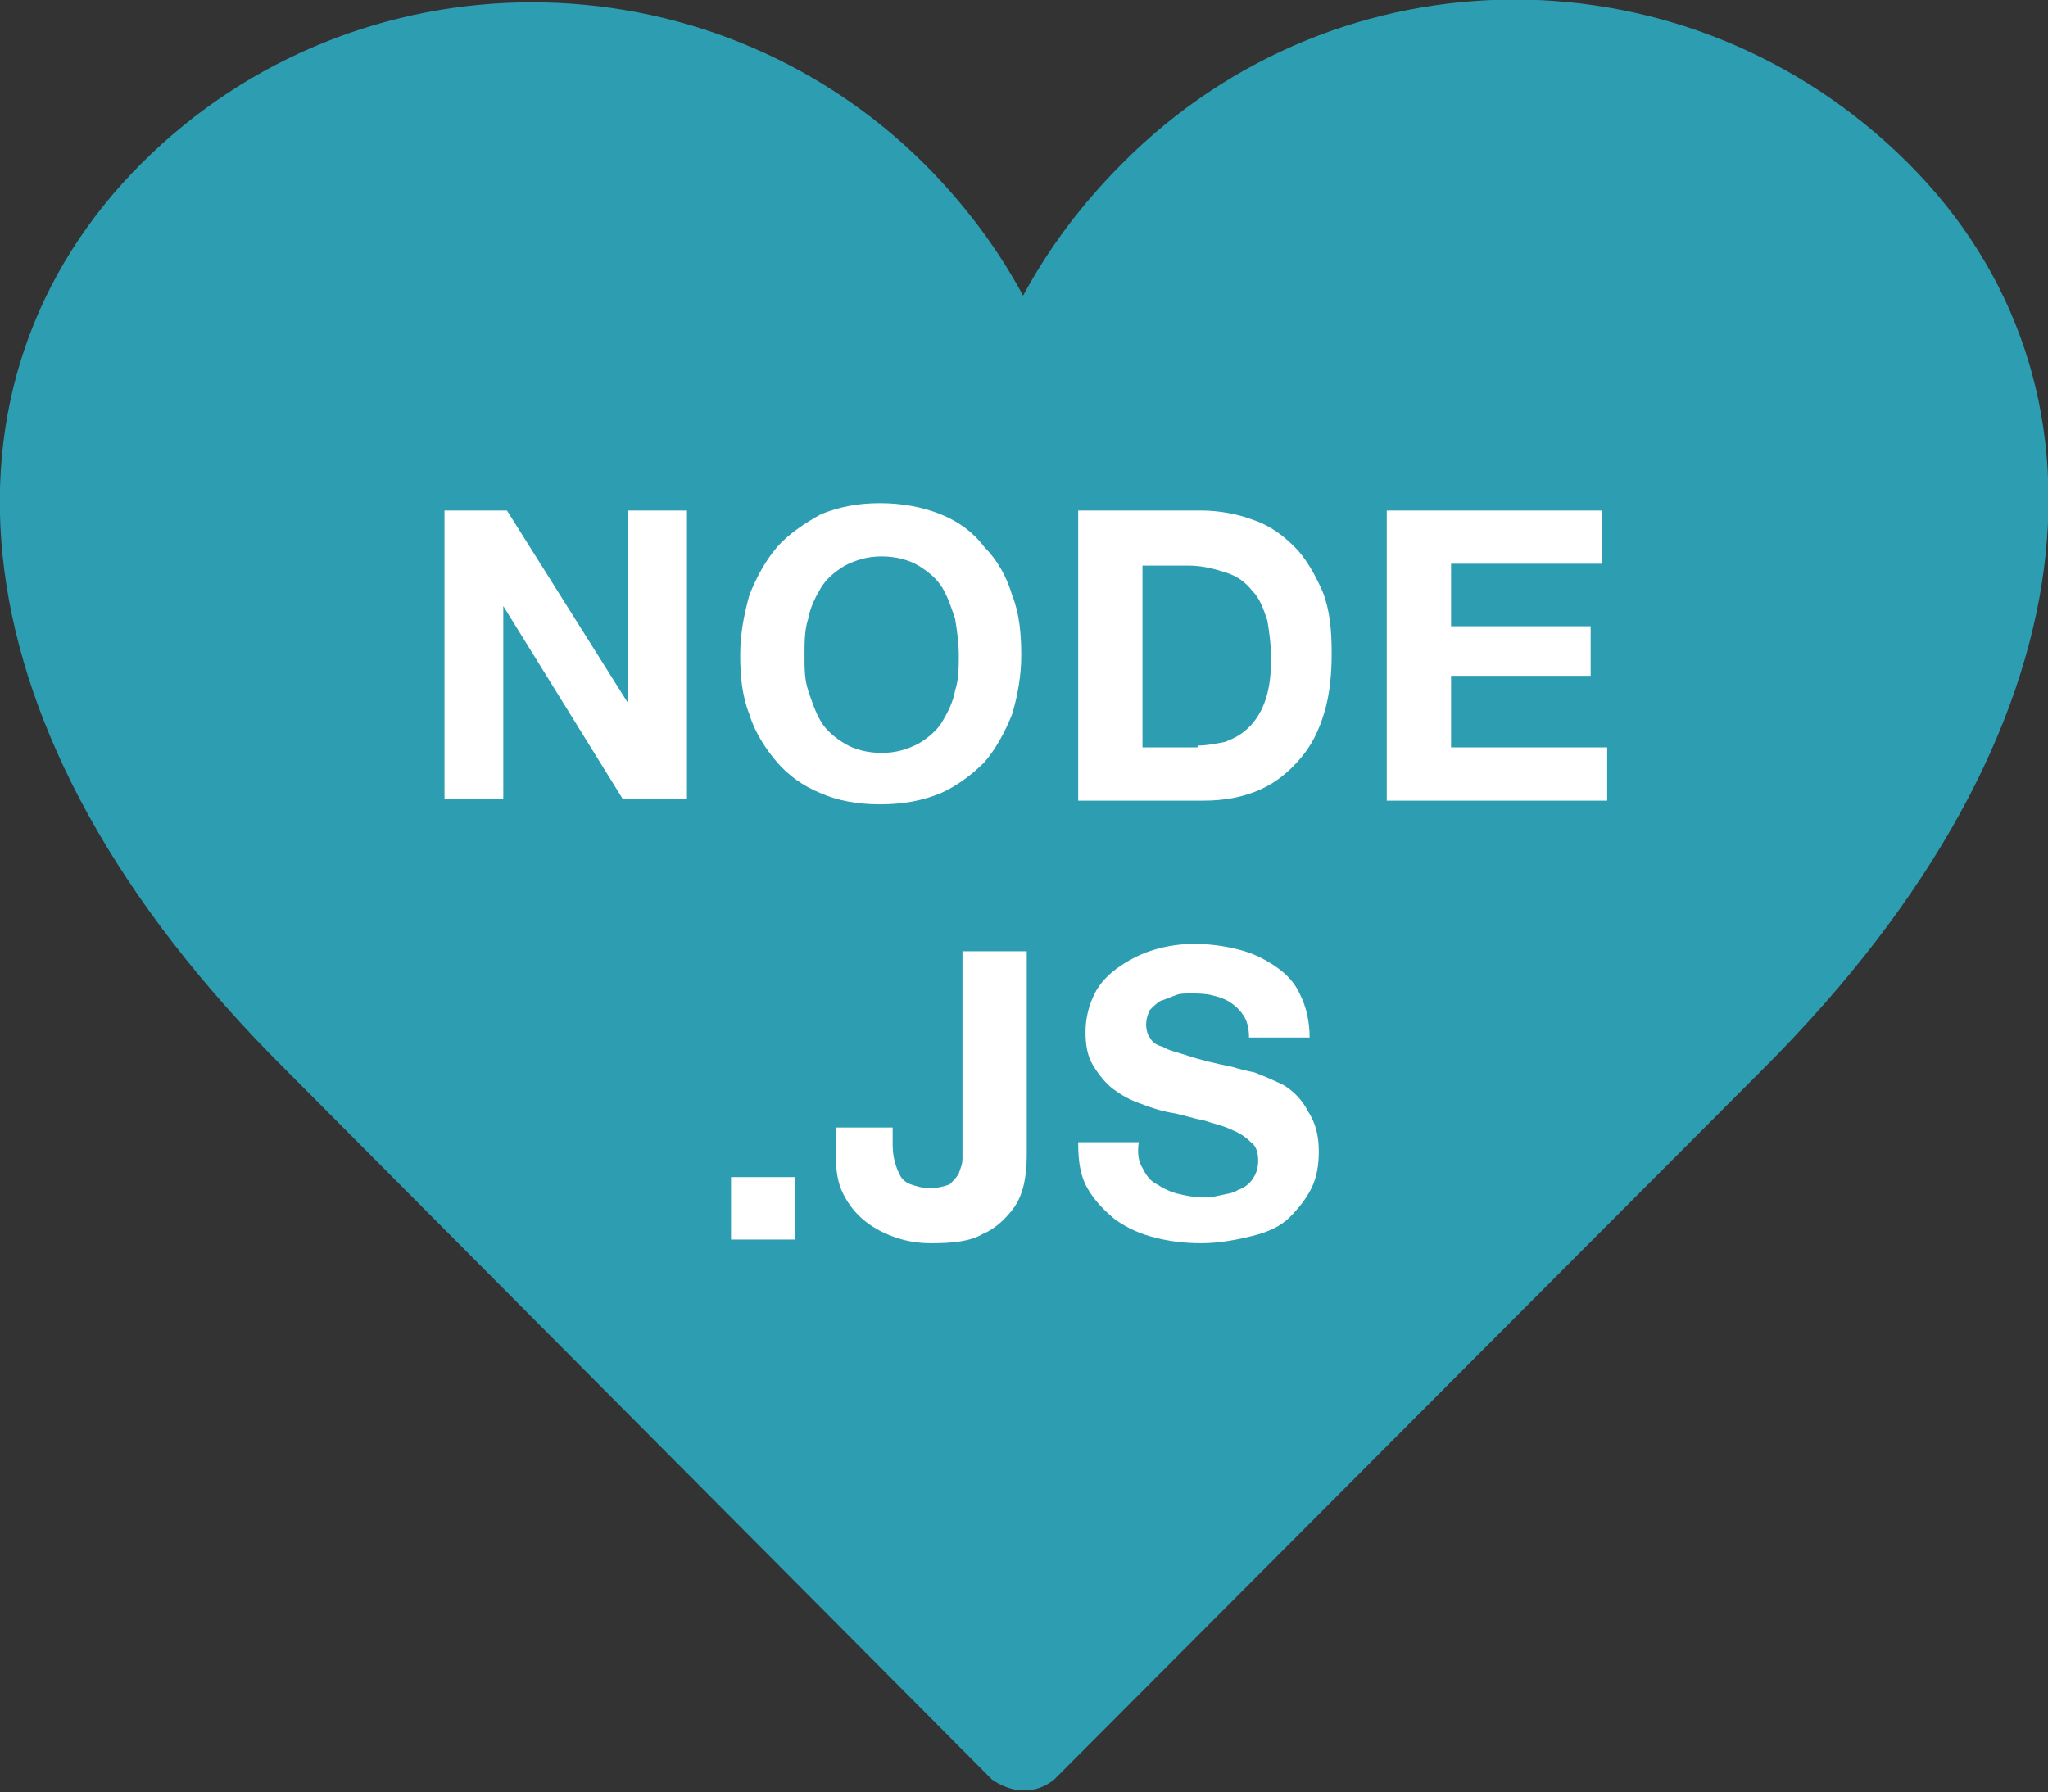 <?xml version="1.0" encoding="utf-8"?>
<!-- Generator: Adobe Illustrator 19.0.1, SVG Export Plug-In . SVG Version: 6.00 Build 0)  -->
<!DOCTYPE svg PUBLIC "-//W3C//DTD SVG 1.1//EN" "http://www.w3.org/Graphics/SVG/1.1/DTD/svg11.dtd">
<svg version="1.1" id="Layer_1" xmlns="http://www.w3.org/2000/svg" xmlns:xlink="http://www.w3.org/1999/xlink" x="0px" y="0px"
	 viewBox="0 0 111.5 97.6" style="enable-background:new 0 0 111.5 97.6;" xml:space="preserve">
<rect x="0" y="0" width="111.5" height="97.6" fill="#333333" stroke="none"/>
<style type="text/css">
	.st0{fill:#FFFFFF;}
	.st1{fill:#003E54;}
	.st2{fill:#2D9EB2;}
	.st3{fill:#00A651;}
	.st4{fill:#2D9EB2;stroke:#FFFFFF;stroke-width:3;stroke-miterlimit:10;}
	.st5{fill:#2D9EB2;stroke:#FFFFFF;stroke-width:2;stroke-miterlimit:10;}
	.st6{clip-path:url(#XMLID_1159_);}
	.st7{fill:#2D9EB2;stroke:#003E54;stroke-width:2;stroke-miterlimit:10;}
	.st8{fill:none;stroke:#000000;stroke-width:8;stroke-linecap:round;stroke-miterlimit:10;}
	.st9{fill:none;stroke:#000000;stroke-width:8;stroke-linecap:round;stroke-linejoin:round;stroke-miterlimit:10;}
	.st10{fill:none;stroke:#000000;stroke-width:11.783;stroke-linecap:round;stroke-miterlimit:10;}
	.st11{fill:none;stroke:#000000;stroke-width:11.783;stroke-linecap:round;stroke-linejoin:round;stroke-miterlimit:10;}
	.st12{fill:none;stroke:#2D9EB2;stroke-width:11.783;stroke-linecap:round;stroke-miterlimit:10;}
	.st13{fill:none;stroke:#2D9EB2;stroke-width:10;stroke-linecap:round;stroke-linejoin:round;stroke-miterlimit:10;}
	.st14{fill:#C7C6C5;}
	.st15{fill:none;stroke:#2D9EB2;stroke-width:12;stroke-linecap:round;stroke-linejoin:round;stroke-miterlimit:10;}
	.st16{fill:none;stroke:#C7C6C5;stroke-width:8;stroke-linecap:round;stroke-linejoin:round;stroke-miterlimit:10;}
	.st17{fill:none;stroke:#2D9EB2;stroke-width:8;stroke-linecap:round;stroke-linejoin:round;stroke-miterlimit:10;}
	.st18{fill:none;stroke:#2D9EB2;stroke-width:4;stroke-miterlimit:10;}
	.st19{fill:#2D9EB2;stroke:#2D9EB2;stroke-width:4;stroke-miterlimit:10;}
	.st20{fill:none;stroke:#2D9EB2;stroke-width:4;stroke-linejoin:round;stroke-miterlimit:10;}
	.st21{fill:#FFFFFF;stroke:#2D9EB2;stroke-width:4;stroke-miterlimit:10;}
	.st22{fill:#2D9EB2;stroke:#2D9EB2;stroke-width:4;stroke-linecap:round;stroke-linejoin:round;stroke-miterlimit:10;}
	.st23{fill:none;stroke:#2D9EB2;stroke-width:4;stroke-linecap:round;stroke-linejoin:round;stroke-miterlimit:10;}
	.st24{fill:none;stroke:#2D9EB2;stroke-width:6;stroke-linejoin:round;stroke-miterlimit:10;}
	.st25{fill:#2D9EB2;stroke:#2D9EB2;stroke-width:6;stroke-linecap:round;stroke-linejoin:round;stroke-miterlimit:10;}
	.st26{fill:none;stroke:#2D9EB2;stroke-width:6;stroke-linecap:round;stroke-linejoin:round;stroke-miterlimit:10;}
</style>
<g id="XMLID_1016_">
	<path id="XMLID_1019_" class="st2" d="M57.4,96.9c-0.5,0.4-1,0.6-1.7,0.6c-0.6,0-1.3-0.3-1.7-0.6L15.5,58.2
		C-3,39.8-4.1,20.7,7.7,8.9c11.7-11.7,30.8-11.7,42.6,0c2.2,2.2,4,4.6,5.4,7.2c1.4-2.6,3.2-5,5.4-7.2C72.9-3,92-3,103.9,8.9
		c11.7,11.7,10.6,30.8-7.9,49.3L57.4,96.9z"/>
</g>
<g id="XMLID_1021_">
	<path id="XMLID_1026_" class="st0" d="M27.6,27.8l6.6,10.5h0V27.8h3.2v15.7h-3.5L27.4,33h0v10.5h-3.2V27.8H27.6z"/>
	<path id="XMLID_1028_" class="st0" d="M40.8,32.4c0.4-1,0.9-1.9,1.5-2.6s1.5-1.3,2.4-1.8c1-0.4,2-0.6,3.2-0.6
		c1.2,0,2.3,0.2,3.3,0.6c1,0.4,1.8,1,2.4,1.8c0.7,0.7,1.2,1.6,1.5,2.6c0.4,1,0.5,2.1,0.5,3.3c0,1.1-0.2,2.2-0.5,3.2
		c-0.4,1-0.9,1.9-1.5,2.6c-0.7,0.7-1.5,1.3-2.4,1.7c-1,0.4-2,0.6-3.3,0.6c-1.2,0-2.3-0.2-3.2-0.6c-1-0.4-1.8-1-2.4-1.7
		s-1.2-1.6-1.5-2.6c-0.4-1-0.5-2.1-0.5-3.2C40.3,34.5,40.5,33.5,40.8,32.4z M44,37.6c0.2,0.6,0.4,1.2,0.7,1.7
		c0.3,0.5,0.8,0.9,1.3,1.2c0.5,0.3,1.2,0.5,2,0.5s1.4-0.2,2-0.5c0.5-0.3,1-0.7,1.3-1.2c0.3-0.5,0.6-1.1,0.7-1.7
		c0.2-0.6,0.2-1.3,0.2-1.9c0-0.7-0.1-1.4-0.2-2c-0.2-0.6-0.4-1.2-0.7-1.7c-0.3-0.5-0.8-0.9-1.3-1.2c-0.5-0.3-1.2-0.5-2-0.5
		s-1.4,0.2-2,0.5c-0.5,0.3-1,0.7-1.3,1.2c-0.3,0.5-0.6,1.1-0.7,1.7c-0.2,0.6-0.2,1.3-0.2,2C43.8,36.4,43.8,37,44,37.6z"/>
	<path id="XMLID_1031_" class="st0" d="M65.4,27.8c1,0,2,0.2,2.8,0.5c0.9,0.3,1.6,0.8,2.3,1.5c0.6,0.6,1.1,1.5,1.5,2.4
		c0.4,1,0.5,2.1,0.5,3.4c0,1.1-0.1,2.2-0.4,3.2c-0.3,1-0.7,1.8-1.3,2.5c-0.6,0.7-1.3,1.3-2.2,1.7s-1.9,0.6-3.1,0.6h-6.8V27.8H65.4z
		 M65.2,40.6c0.5,0,1-0.1,1.5-0.2c0.5-0.2,0.9-0.4,1.3-0.8s0.7-0.9,0.9-1.5c0.2-0.6,0.3-1.3,0.3-2.2c0-0.8-0.1-1.5-0.2-2.1
		c-0.2-0.6-0.4-1.2-0.8-1.6c-0.4-0.5-0.8-0.8-1.4-1c-0.6-0.2-1.3-0.4-2.1-0.4h-2.5v9.9H65.2z"/>
	<path id="XMLID_1034_" class="st0" d="M87.2,27.8v2.9H79v3.4h7.6v2.7H79v3.9h8.5v2.9H75.5V27.8H87.2z"/>
	<path id="XMLID_1036_" class="st0" d="M43.3,64.1v3.4h-3.5v-3.4H43.3z"/>
	<path id="XMLID_1038_" class="st0" d="M55.8,64.2c-0.1,0.6-0.3,1.2-0.7,1.7c-0.4,0.5-0.9,1-1.6,1.3c-0.7,0.4-1.6,0.5-2.8,0.5
		c-0.7,0-1.3-0.1-1.9-0.3c-0.6-0.2-1.2-0.5-1.7-0.9s-0.9-0.9-1.2-1.5c-0.3-0.6-0.4-1.3-0.4-2.2v-1.4h3.1v0.7c0,0.4,0,0.7,0.1,1.1
		s0.2,0.6,0.3,0.8c0.1,0.2,0.3,0.4,0.6,0.5s0.6,0.2,1,0.2c0.5,0,0.8-0.1,1.1-0.2c0.2-0.2,0.4-0.4,0.5-0.6c0.1-0.3,0.2-0.5,0.2-0.8
		c0-0.3,0-0.6,0-0.9V51.8h3.5v10.8C55.9,63.1,55.9,63.6,55.8,64.2z"/>
	<path id="XMLID_1040_" class="st0" d="M62.2,63.6c0.2,0.4,0.4,0.7,0.8,0.9c0.3,0.2,0.7,0.4,1.1,0.5c0.4,0.1,0.9,0.2,1.3,0.2
		c0.3,0,0.6,0,1-0.1c0.4-0.1,0.7-0.1,1-0.3c0.3-0.1,0.6-0.3,0.8-0.6c0.2-0.3,0.3-0.6,0.3-1c0-0.4-0.1-0.8-0.4-1
		c-0.3-0.3-0.6-0.5-1.1-0.7c-0.4-0.2-0.9-0.3-1.5-0.5c-0.6-0.1-1.1-0.3-1.7-0.4c-0.6-0.1-1.2-0.3-1.7-0.5c-0.6-0.2-1.1-0.5-1.5-0.8
		c-0.4-0.3-0.8-0.8-1.1-1.3c-0.3-0.5-0.4-1.1-0.4-1.8c0-0.8,0.2-1.5,0.5-2.1c0.3-0.6,0.8-1.1,1.4-1.5s1.2-0.7,1.9-0.9
		c0.7-0.2,1.4-0.3,2.1-0.3c0.8,0,1.6,0.1,2.4,0.3c0.8,0.2,1.4,0.5,2,0.9c0.6,0.4,1.1,0.9,1.4,1.6c0.3,0.6,0.5,1.4,0.5,2.3h-3.3
		c0-0.5-0.1-0.9-0.3-1.2c-0.2-0.3-0.4-0.5-0.7-0.7c-0.3-0.2-0.6-0.3-1-0.4c-0.4-0.1-0.8-0.1-1.2-0.1c-0.3,0-0.6,0-0.8,0.1
		c-0.3,0.1-0.5,0.2-0.8,0.3c-0.2,0.1-0.4,0.3-0.6,0.5c-0.1,0.2-0.2,0.5-0.2,0.8c0,0.3,0.1,0.6,0.2,0.7c0.1,0.2,0.3,0.4,0.7,0.5
		c0.3,0.2,0.8,0.3,1.4,0.5c0.6,0.2,1.4,0.4,2.4,0.6c0.3,0.1,0.7,0.2,1.2,0.3c0.5,0.2,1,0.4,1.6,0.7c0.5,0.3,1,0.8,1.3,1.4
		c0.4,0.6,0.6,1.3,0.6,2.2c0,0.7-0.1,1.4-0.4,2c-0.3,0.6-0.7,1.1-1.2,1.6s-1.2,0.8-2,1s-1.8,0.4-2.8,0.4c-0.9,0-1.7-0.1-2.5-0.3
		c-0.8-0.2-1.5-0.5-2.2-1c-0.6-0.5-1.1-1-1.5-1.7c-0.4-0.7-0.5-1.5-0.5-2.5h3.3C61.9,62.8,62,63.3,62.2,63.6z"/>
</g>
</svg>
